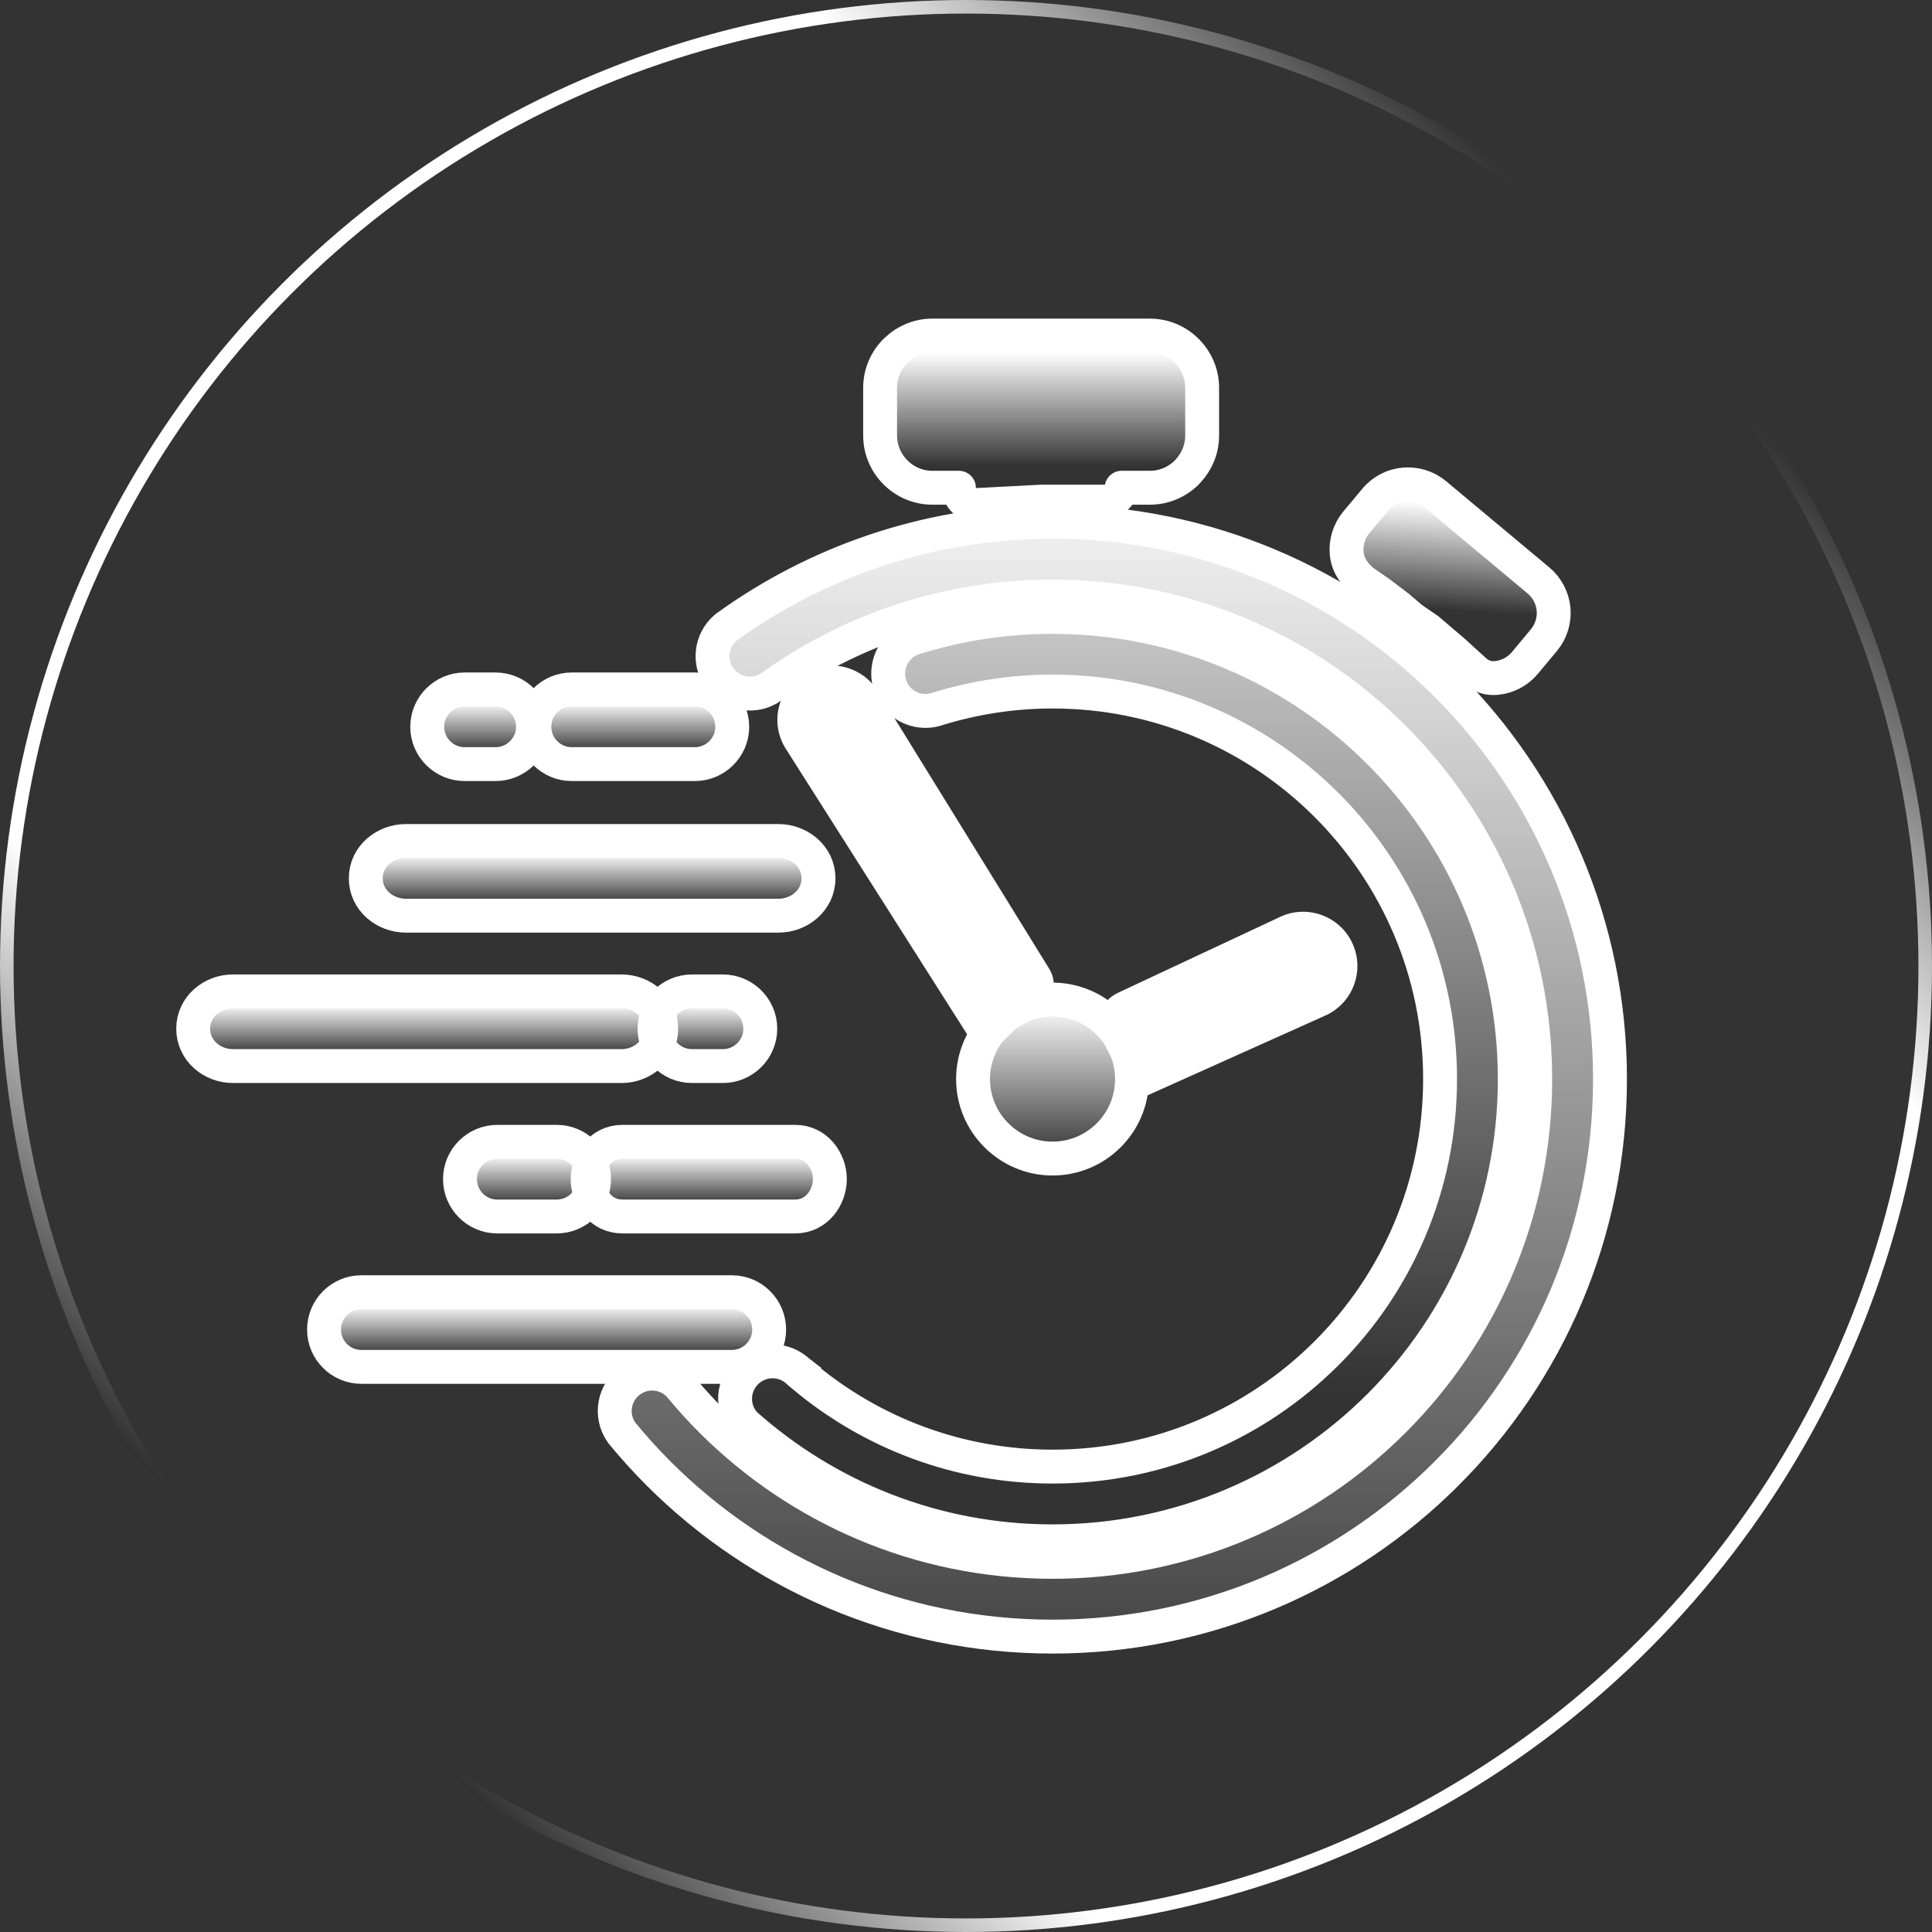 <svg width="285" height="285" viewBox="0 0 285 285" fill="none" xmlns="http://www.w3.org/2000/svg">
<rect x="0" y="0" width="285" height="285" fill="#333333" stroke="none"/>
<circle cx="142.5" cy="142.5" r="141.5" stroke="url(#paint0_linear_4005_46)" stroke-width="2"/>
<path d="M155.265 76.962H153.462L153.452 76.993C136.205 77.366 120.254 83.062 107.194 92.483L107.107 92.546L107.026 92.616C104.785 94.544 104.481 97.871 106.269 100.177L106.271 100.181C108.08 102.507 111.411 103.018 113.823 101.288L113.823 101.288C125.493 92.912 139.796 87.998 155.261 87.998C174.925 87.998 192.73 95.958 205.612 108.84L205.612 108.84C218.508 121.733 226.468 139.527 226.468 159.19C226.468 178.854 218.508 196.658 205.613 209.54L205.611 209.542C192.733 222.437 174.925 230.397 155.261 230.397C135.599 230.397 117.808 222.437 104.911 209.541C103.401 208.031 101.961 206.453 100.603 204.821L100.53 204.733L100.524 204.727C100.47 204.663 100.423 204.61 100.394 204.577L100.386 204.567C100.346 204.523 100.331 204.505 100.327 204.501L100.243 204.393L100.147 204.293C98.295 202.389 95.305 202.058 93.056 203.609L93.056 203.609L93.044 203.617C90.557 205.353 89.924 208.784 91.672 211.29L91.728 211.37L91.79 211.446C93.474 213.495 95.248 215.46 97.127 217.339C112.003 232.215 132.557 241.425 155.265 241.425C177.973 241.425 198.541 232.215 213.417 217.339L213.418 217.339C228.29 202.463 237.5 181.894 237.5 159.187C237.5 136.479 228.293 115.925 213.417 101.049C198.541 86.168 177.969 76.962 155.265 76.962Z" fill="url(#paint1_linear_4005_46)" stroke="white" stroke-width="5"/>
<path d="M203.481 207.396L203.482 207.395C215.81 195.063 223.457 178.005 223.457 159.179C223.457 140.353 215.813 123.309 203.481 110.977C191.148 98.629 174.089 91.001 155.265 91.001C148.145 91.001 141.267 92.093 134.801 94.129L134.767 94.14L134.732 94.152C132.876 94.797 131.493 96.377 131.123 98.327C130.735 100.295 131.468 102.315 132.995 103.588C134.368 104.745 136.188 105.121 137.855 104.711L137.855 104.711L137.864 104.709C138.071 104.657 138.321 104.57 138.387 104.547C143.728 102.907 149.396 102.012 155.265 102.012C171.062 102.012 185.343 108.408 195.697 118.762C206.05 129.115 212.432 143.381 212.432 159.179C212.432 174.978 206.049 189.259 195.697 199.611C185.345 209.964 171.064 216.346 155.265 216.346C141.33 216.346 128.557 211.361 118.635 203.08V202.998L117.67 202.248C117.607 202.199 117.546 202.146 117.426 202.041L117.355 201.979L117.279 201.923C115.205 200.367 112.273 200.442 110.276 202.229C108.07 204.203 107.807 207.578 109.706 209.867L109.827 210.013L109.968 210.139C122.007 220.849 137.886 227.371 155.265 227.371C174.09 227.371 191.149 219.728 203.481 207.396Z" fill="url(#paint2_linear_4005_46)" stroke="white" stroke-width="5"/>
<path d="M107.964 190.623H53.299C50.262 190.623 47.8 193.1 47.8 196.136C47.8 199.165 50.27 201.634 53.299 201.634H107.964C110.993 201.634 113.462 199.165 113.462 196.136C113.462 193.1 111.001 190.623 107.964 190.623Z" fill="url(#paint3_linear_4005_46)" stroke="white" stroke-width="5"/>
<path d="M117.318 168.438H91.79C88.648 168.438 86.689 171.257 86.689 173.937C86.689 176.622 88.641 179.449 91.79 179.449H117.318C120.466 179.449 122.418 176.622 122.418 173.937C122.418 171.257 120.459 168.438 117.318 168.438Z" fill="url(#paint4_linear_4005_46)" stroke="white" stroke-width="5"/>
<path d="M91.719 146.25H34.325C31.358 146.25 28.5 148.484 28.5 151.748C28.5 155.019 31.35 157.26 34.325 157.26H91.719C94.693 157.26 97.544 155.019 97.544 151.748C97.544 148.484 94.685 146.25 91.719 146.25Z" fill="url(#paint5_linear_4005_46)" stroke="white" stroke-width="5"/>
<path d="M114.874 124.064H59.839C56.887 124.064 53.957 126.26 53.957 129.562C53.957 132.872 56.879 135.075 59.839 135.075H114.874C117.827 135.075 120.741 132.866 120.741 129.562C120.741 126.266 117.818 124.064 114.874 124.064Z" fill="url(#paint6_linear_4005_46)" stroke="white" stroke-width="5"/>
<path d="M102.504 101.705H84.326C81.289 101.705 78.828 104.182 78.828 107.218C78.828 110.247 81.297 112.716 84.326 112.716H102.504C105.518 112.716 108.016 110.262 108.016 107.218C108.016 104.167 105.525 101.705 102.504 101.705Z" fill="url(#paint7_linear_4005_46)" stroke="white" stroke-width="5"/>
<path d="M82.123 168.438H73.352C70.323 168.438 67.854 170.907 67.854 173.937C67.854 176.972 70.316 179.449 73.352 179.449H82.123C85.167 179.449 87.636 176.98 87.636 173.937C87.636 170.9 85.159 168.438 82.123 168.438Z" fill="url(#paint8_linear_4005_46)" stroke="white" stroke-width="5"/>
<path d="M73.111 101.705H68.535C65.514 101.705 63.023 104.167 63.023 107.218C63.023 110.262 65.522 112.716 68.535 112.716H73.111C76.125 112.716 78.623 110.262 78.623 107.218C78.623 104.167 76.132 101.705 73.111 101.705Z" fill="url(#paint9_linear_4005_46)" stroke="white" stroke-width="5"/>
<path d="M106.642 146.25H102.067C99.053 146.25 96.554 148.703 96.554 151.748C96.554 154.799 99.046 157.26 102.067 157.26H106.642C109.664 157.26 112.155 154.799 112.155 151.748C112.155 148.703 109.656 146.25 106.642 146.25Z" fill="url(#paint10_linear_4005_46)" stroke="white" stroke-width="5"/>
<path d="M155.265 170.905C161.732 170.905 166.991 165.651 166.991 159.179C166.991 152.708 161.736 147.454 155.265 147.454C148.791 147.454 143.539 152.725 143.539 159.179C143.539 165.637 148.808 170.905 155.265 170.905Z" fill="url(#paint11_linear_4005_46)" stroke="white" stroke-width="5"/>
<mask id="path-13-outside-1_4005_46" maskUnits="userSpaceOnUse" x="162" y="133.498" width="39" height="31" fill="black">
<rect fill="white" x="162" y="133.498" width="39" height="31"/>
<path fill-rule="evenodd" clip-rule="evenodd" d="M193.543 145.211L169.5 156C169.5 155 168.103 153.212 168 153C167.71 152.404 167.5 152 167 151L190.928 139.797C192.406 139.073 194.225 139.712 194.935 141.19C195.66 142.682 195.035 144.486 193.543 145.211Z"/>
</mask>
<path fill-rule="evenodd" clip-rule="evenodd" d="M193.543 145.211L169.5 156C169.5 155 168.103 153.212 168 153C167.71 152.404 167.5 152 167 151L190.928 139.797C192.406 139.073 194.225 139.712 194.935 141.19C195.66 142.682 195.035 144.486 193.543 145.211Z" fill="url(#paint12_linear_4005_46)"/>
<path d="M193.543 145.211L195.59 149.773L195.659 149.742L195.727 149.709L193.543 145.211ZM169.5 156L164.5 156L164.5 163.724L171.547 160.562L169.5 156ZM168 153L163.502 155.184L168 153ZM167 151L164.88 146.472C163.659 147.043 162.72 148.084 162.277 149.358C161.834 150.631 161.925 152.03 162.528 153.236L167 151ZM190.928 139.797L193.048 144.326L193.089 144.306L193.13 144.287L190.928 139.797ZM194.935 141.19L190.429 143.356L190.433 143.365L190.438 143.374L194.935 141.19ZM191.496 140.649L167.453 151.438L171.547 160.562L195.59 149.773L191.496 140.649ZM174.5 156C174.5 154.74 174.101 153.7 173.881 153.181C173.619 152.567 173.31 152.019 173.067 151.616C172.814 151.199 172.569 150.836 172.407 150.599C172.307 150.451 172.279 150.412 172.237 150.35C172.221 150.326 172.232 150.341 172.253 150.375C172.264 150.393 172.29 150.434 172.324 150.49C172.35 150.536 172.419 150.654 172.498 150.816L163.502 155.184C163.587 155.359 163.665 155.494 163.703 155.559C163.748 155.634 163.787 155.698 163.815 155.741C163.868 155.824 163.919 155.9 163.951 155.948C164.005 156.027 164.104 156.171 164.148 156.237C164.277 156.426 164.401 156.612 164.511 156.793C164.564 156.881 164.606 156.956 164.638 157.015C164.671 157.076 164.682 157.103 164.679 157.097C164.679 157.096 164.645 157.017 164.606 156.873C164.571 156.741 164.5 156.432 164.5 156L174.5 156ZM172.498 150.816C172.193 150.189 171.936 149.692 171.472 148.764L162.528 153.236C163.064 154.308 163.228 154.618 163.502 155.184L172.498 150.816ZM169.12 155.528L193.048 144.326L188.808 135.269L164.88 146.472L169.12 155.528ZM193.13 144.287C192.096 144.794 190.913 144.362 190.429 143.356L199.442 139.023C197.537 135.062 192.716 133.351 188.727 135.308L193.13 144.287ZM190.438 143.374C189.955 142.381 190.368 141.195 191.358 140.714L195.727 149.709C199.702 147.778 201.365 142.983 199.433 139.005L190.438 143.374Z" fill="white" mask="url(#path-13-outside-1_4005_46)"/>
<mask id="path-15-outside-2_4005_46" maskUnits="userSpaceOnUse" x="113.676" y="97.176" width="42" height="60" fill="black">
<rect fill="white" x="113.676" y="97.176" width="42" height="60"/>
<path fill-rule="evenodd" clip-rule="evenodd" d="M125.27 104.643L150.5 145.5C150 146 148.308 146.818 148 147C146.579 147.838 146.5 148 146 148.5L120.098 107.712C119.245 106.291 119.728 104.444 121.149 103.592C122.57 102.753 124.418 103.222 125.27 104.643Z"/>
</mask>
<path fill-rule="evenodd" clip-rule="evenodd" d="M125.27 104.643L150.5 145.5C150 146 148.308 146.818 148 147C146.579 147.838 146.5 148 146 148.5L120.098 107.712C119.245 106.291 119.728 104.444 121.149 103.592C122.57 102.753 124.418 103.222 125.27 104.643Z" fill="url(#paint13_linear_4005_46)"/>
<path d="M125.27 104.643L120.983 107.216L120.999 107.243L121.016 107.27L125.27 104.643ZM150.5 145.5L154.036 149.036C155.675 147.396 155.972 144.845 154.754 142.873L150.5 145.5ZM148 147L145.459 142.694L148 147ZM146 148.5L141.779 151.18L145.124 156.447L149.536 152.036L146 148.5ZM120.098 107.712L115.81 110.285L115.843 110.339L115.877 110.393L120.098 107.712ZM121.149 103.592L118.609 99.285L118.593 99.295L118.577 99.304L121.149 103.592ZM121.016 107.27L146.246 148.127L154.754 142.873L129.525 102.016L121.016 107.27ZM146.964 141.964C147.136 141.793 147.263 141.7 147.274 141.691C147.3 141.672 147.294 141.678 147.243 141.711C147.139 141.778 146.976 141.874 146.758 141.994C146.548 142.11 146.333 142.224 146.127 142.332C146.032 142.382 145.921 142.44 145.83 142.488C145.761 142.525 145.607 142.606 145.459 142.694L150.541 151.306C150.478 151.344 150.472 151.345 150.774 151.187C150.987 151.075 151.284 150.918 151.598 150.745C151.904 150.575 152.277 150.362 152.64 150.129C152.929 149.944 153.51 149.561 154.036 149.036L146.964 141.964ZM145.459 142.694C144.706 143.138 144.08 143.534 143.533 143.971C142.986 144.409 142.515 144.914 142.464 144.964L149.536 152.036C149.62 151.951 149.695 151.874 149.744 151.825C149.799 151.768 149.82 151.747 149.835 151.732C149.843 151.724 149.814 151.753 149.776 151.783C149.749 151.804 149.873 151.7 150.541 151.306L145.459 142.694ZM150.221 145.82L124.319 105.032L115.877 110.393L141.779 151.18L150.221 145.82ZM124.385 105.14C124.986 106.141 124.614 107.344 123.722 107.879L118.577 99.304C114.843 101.545 113.505 106.442 115.81 110.285L124.385 105.14ZM123.69 107.898C122.739 108.459 121.54 108.144 120.983 107.216L129.558 102.071C127.296 98.3 122.402 97.047 118.609 99.285L123.69 107.898Z" fill="white" mask="url(#path-15-outside-2_4005_46)"/>
<path d="M200.982 85.695C201.046 85.749 201.113 85.8 201.182 85.848L203.534 87.467L204.921 88.523L206.3 89.573L208.15 91.15C208.215 91.206 208.284 91.258 208.354 91.307L210.649 92.887L212.454 94.426L214.326 96.022L216.667 98.148C216.7 98.178 216.733 98.207 216.768 98.235C216.888 98.333 216.998 98.436 217.168 98.597C217.175 98.604 217.183 98.611 217.19 98.619C217.335 98.756 217.572 98.981 217.837 99.183C218.533 99.713 219.47 100.13 220.7 100.012C222.283 99.872 223.844 99.121 224.952 97.787C224.953 97.786 224.953 97.785 224.954 97.784L227.736 94.447L227.741 94.442C228.829 93.13 229.315 91.485 229.177 89.882L229.174 89.846C229.017 88.284 228.277 86.725 226.937 85.612C226.936 85.611 226.935 85.61 226.933 85.609L211.729 72.912L211.728 72.911C210.386 71.792 208.732 71.334 207.148 71.469C205.559 71.606 203.988 72.357 202.874 73.715L200.098 77.032L200.098 77.032L200.09 77.041C199.002 78.353 198.516 79.998 198.654 81.601L198.657 81.631C198.843 83.528 199.951 84.821 200.982 85.695Z" fill="url(#paint14_linear_4005_46)" stroke="white" stroke-width="5" stroke-linejoin="round"/>
<path d="M137.538 49.5C135.504 49.502 133.655 50.297 132.283 51.599C132.219 51.652 132.157 51.708 132.097 51.767C130.702 53.163 129.83 55.082 129.83 57.215V64.235C129.83 66.368 130.702 68.287 132.097 69.683L132.097 69.683L132.111 69.697C132.112 69.697 132.112 69.697 132.112 69.697C133.497 71.082 135.417 71.95 137.545 71.95H141.454V72C141.454 72.686 141.736 73.341 142.233 73.813C142.731 74.285 143.4 74.532 144.085 74.497L153.565 74H163C164.216 74 165.245 73.128 165.459 71.95H169.621C171.752 71.95 173.664 71.08 175.055 69.71C175.124 69.643 175.187 69.572 175.247 69.499C176.538 68.121 177.336 66.275 177.336 64.235V57.215C177.336 55.082 176.464 53.163 175.069 51.767C173.673 50.371 171.754 49.5 169.621 49.5H137.545C137.544 49.5 137.543 49.5 137.542 49.5L137.538 49.5Z" fill="url(#paint15_linear_4005_46)" stroke="white" stroke-width="5" stroke-linejoin="round"/>
<defs>
<linearGradient id="paint0_linear_4005_46" x1="238.5" y1="42" x2="43" y2="237.5" gradientUnits="userSpaceOnUse">
<stop stop-color="white" stop-opacity="0"/>
<stop offset="0.2" stop-color="white"/>
<stop offset="0.814" stop-color="white"/>
<stop offset="1" stop-color="white" stop-opacity="0"/>
</linearGradient>
<linearGradient id="paint1_linear_4005_46" x1="164.091" y1="59.088" x2="164.091" y2="260.232" gradientUnits="userSpaceOnUse">
<stop offset="0.019" stop-color="white"/>
<stop offset="1" stop-color="white" stop-opacity="0"/>
</linearGradient>
<linearGradient id="paint2_linear_4005_46" x1="165.947" y1="47.5" x2="165.947" y2="242.424" gradientUnits="userSpaceOnUse">
<stop stop-color="white"/>
<stop offset="0.811" stop-color="white" stop-opacity="0"/>
</linearGradient>
<linearGradient id="paint3_linear_4005_46" x1="80.631" y1="192.355" x2="80.631" y2="199.937" gradientUnits="userSpaceOnUse">
<stop offset="0.019" stop-color="white"/>
<stop offset="1" stop-color="white" stop-opacity="0"/>
</linearGradient>
<linearGradient id="paint4_linear_4005_46" x1="104.554" y1="170.17" x2="104.554" y2="177.752" gradientUnits="userSpaceOnUse">
<stop offset="0.019" stop-color="white"/>
<stop offset="1" stop-color="white" stop-opacity="0"/>
</linearGradient>
<linearGradient id="paint5_linear_4005_46" x1="63.022" y1="147.982" x2="63.022" y2="155.563" gradientUnits="userSpaceOnUse">
<stop offset="0.019" stop-color="white"/>
<stop offset="1" stop-color="white" stop-opacity="0"/>
</linearGradient>
<linearGradient id="paint6_linear_4005_46" x1="87.349" y1="125.796" x2="87.349" y2="133.378" gradientUnits="userSpaceOnUse">
<stop offset="0.019" stop-color="white"/>
<stop offset="1" stop-color="white" stop-opacity="0"/>
</linearGradient>
<linearGradient id="paint7_linear_4005_46" x1="93.422" y1="103.437" x2="93.422" y2="111.019" gradientUnits="userSpaceOnUse">
<stop offset="0.019" stop-color="white"/>
<stop offset="1" stop-color="white" stop-opacity="0"/>
</linearGradient>
<linearGradient id="paint8_linear_4005_46" x1="77.745" y1="170.17" x2="77.745" y2="177.752" gradientUnits="userSpaceOnUse">
<stop offset="0.019" stop-color="white"/>
<stop offset="1" stop-color="white" stop-opacity="0"/>
</linearGradient>
<linearGradient id="paint9_linear_4005_46" x1="70.823" y1="103.437" x2="70.823" y2="111.019" gradientUnits="userSpaceOnUse">
<stop offset="0.019" stop-color="white"/>
<stop offset="1" stop-color="white" stop-opacity="0"/>
</linearGradient>
<linearGradient id="paint10_linear_4005_46" x1="104.355" y1="147.982" x2="104.355" y2="155.563" gradientUnits="userSpaceOnUse">
<stop offset="0.019" stop-color="white"/>
<stop offset="1" stop-color="white" stop-opacity="0"/>
</linearGradient>
<linearGradient id="paint11_linear_4005_46" x1="155.265" y1="147.596" x2="155.265" y2="170.87" gradientUnits="userSpaceOnUse">
<stop offset="0.019" stop-color="white"/>
<stop offset="1" stop-color="white" stop-opacity="0"/>
</linearGradient>
<linearGradient id="paint12_linear_4005_46" x1="175.109" y1="136.606" x2="175.109" y2="165.152" gradientUnits="userSpaceOnUse">
<stop offset="0.019" stop-color="white"/>
<stop offset="1" stop-color="white" stop-opacity="0"/>
</linearGradient>
<linearGradient id="paint13_linear_4005_46" x1="138.178" y1="96.386" x2="138.178" y2="168.356" gradientUnits="userSpaceOnUse">
<stop offset="0.019" stop-color="white"/>
<stop offset="1" stop-color="white" stop-opacity="0"/>
</linearGradient>
<linearGradient id="paint14_linear_4005_46" x1="214.315" y1="74.353" x2="213.335" y2="89.999" gradientUnits="userSpaceOnUse">
<stop stop-color="white"/>
<stop offset="1" stop-color="white" stop-opacity="0"/>
</linearGradient>
<linearGradient id="paint15_linear_4005_46" x1="153.583" y1="52" x2="153.583" y2="68.782" gradientUnits="userSpaceOnUse">
<stop stop-color="white"/>
<stop offset="1" stop-color="white" stop-opacity="0"/>
</linearGradient>
</defs>
</svg>
